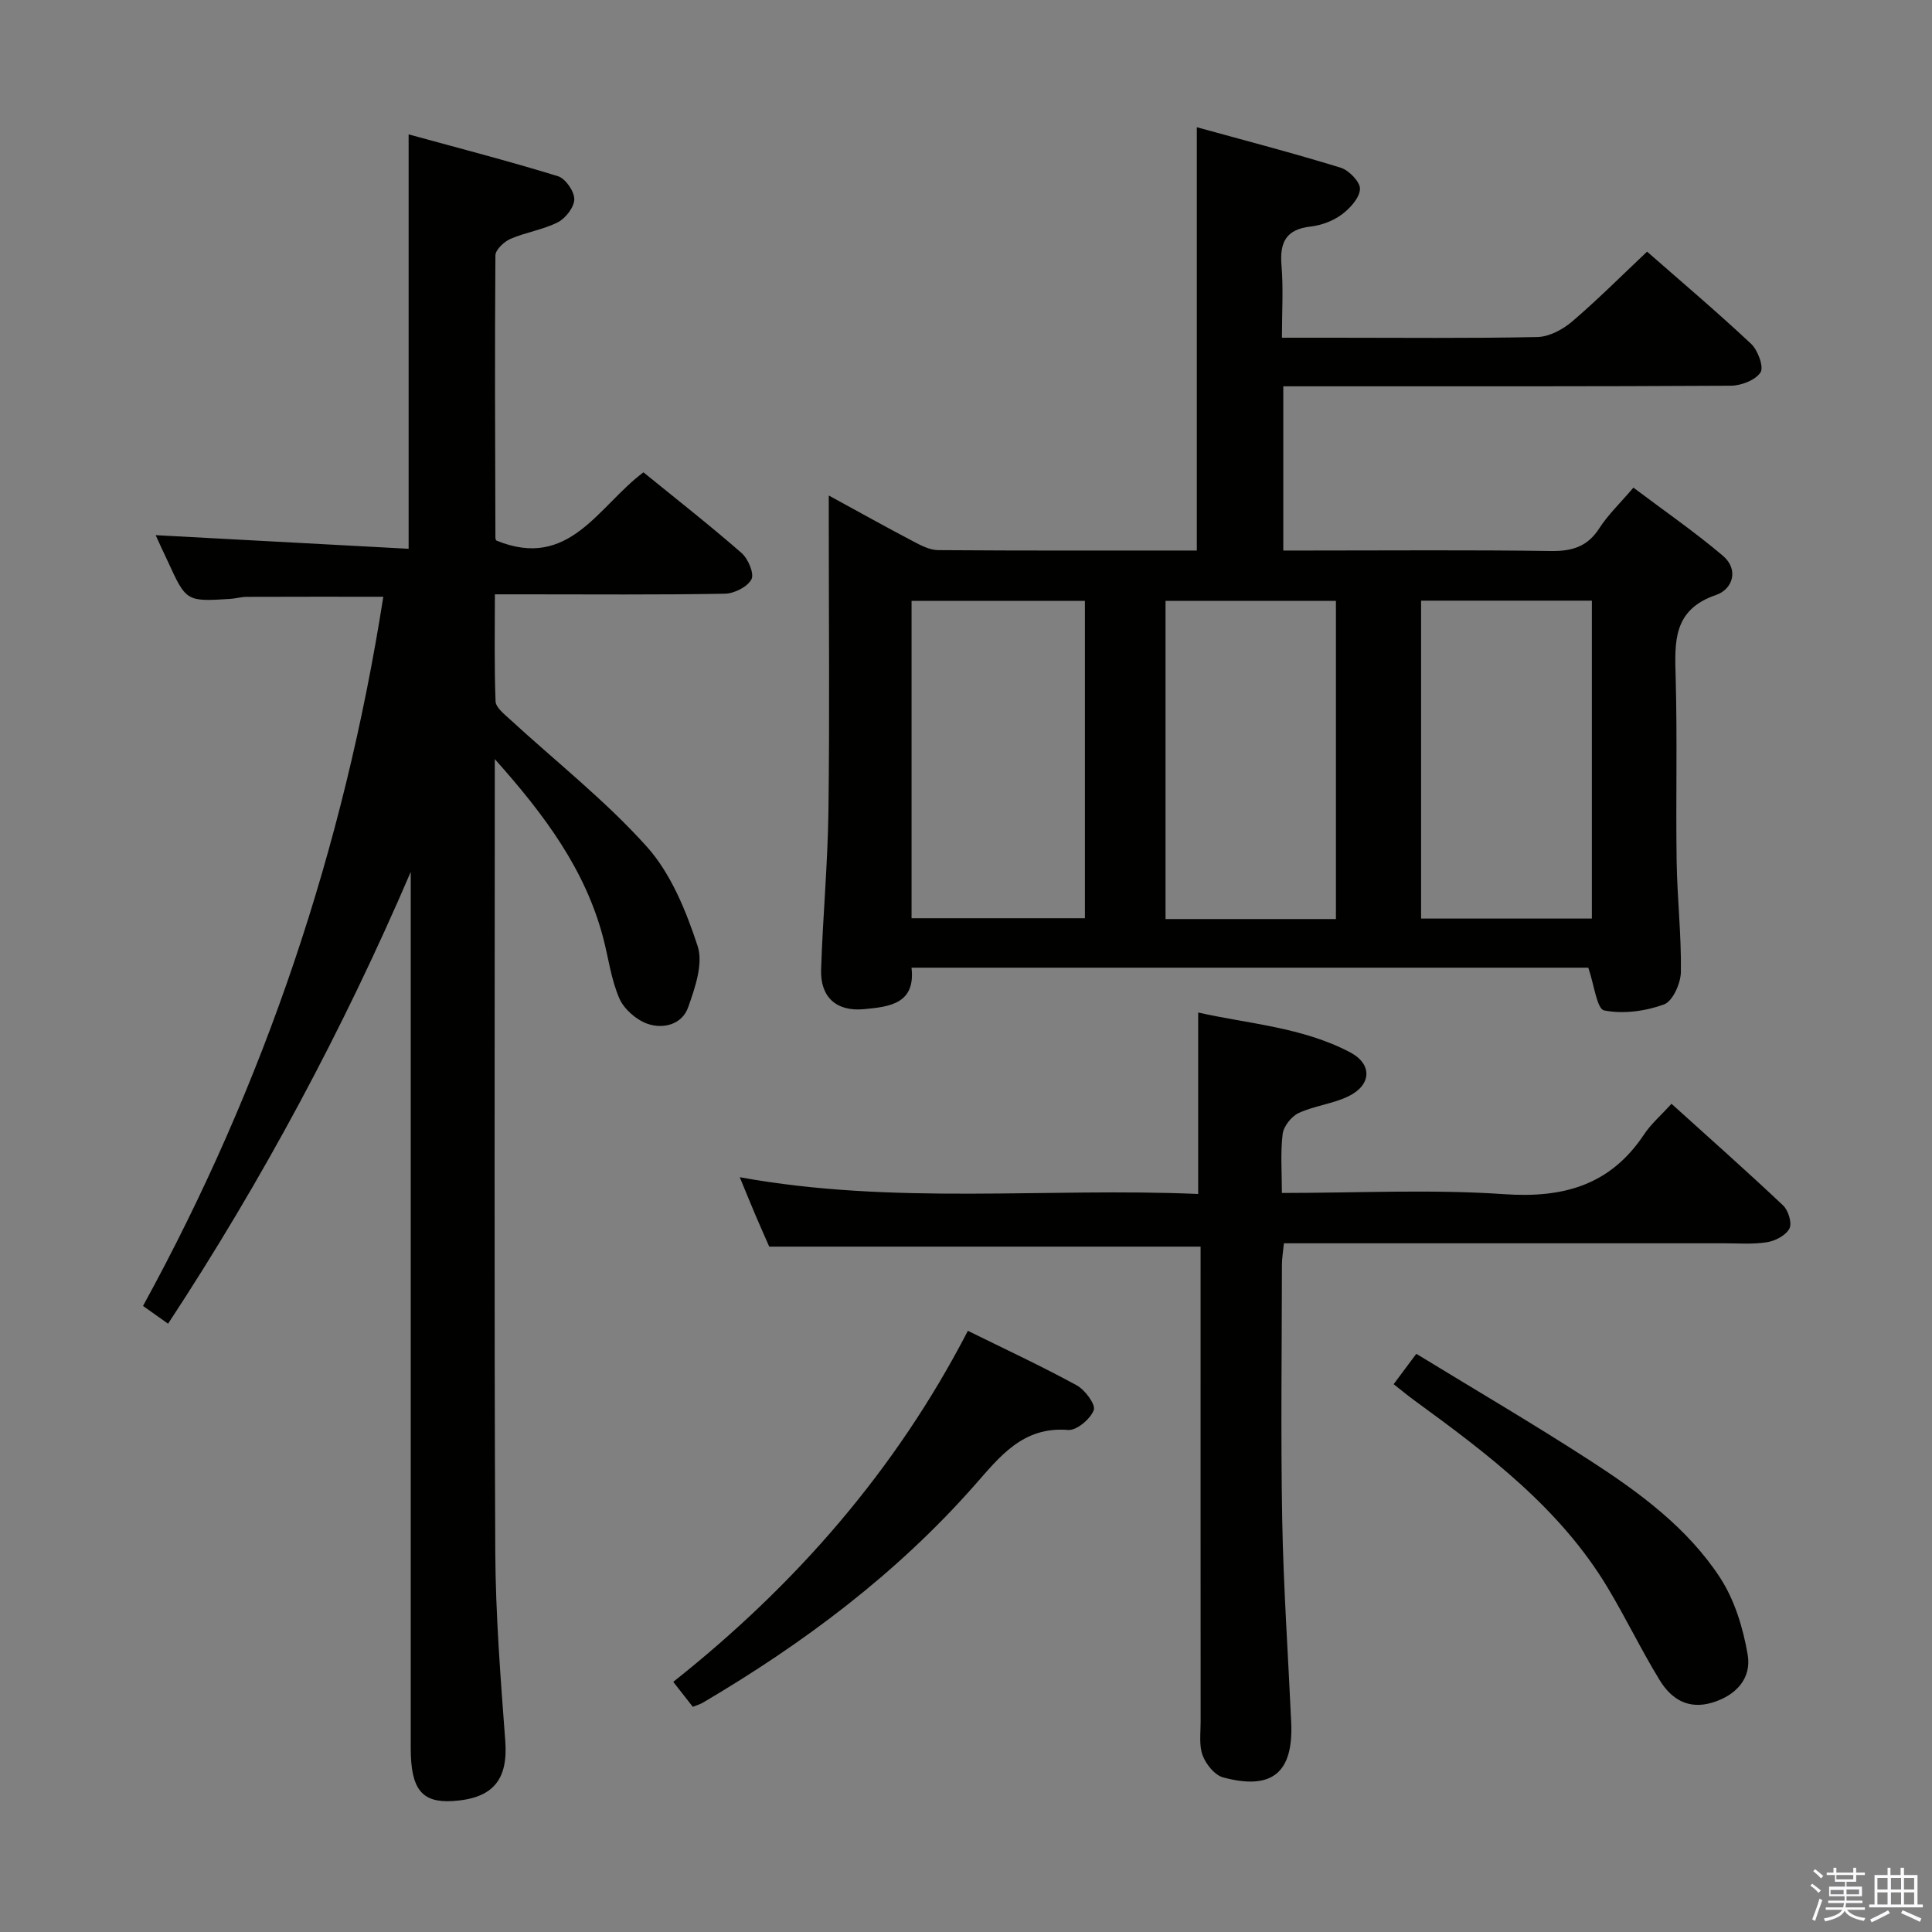 <svg enable-background="new 0 0 400 400" viewBox="0 0 400 400" xmlns="http://www.w3.org/2000/svg"><rect x="0" y="0" width="400" height="400" fill="#808080" stroke="none"/><path d="m374.8 390.4.4-.4c.7.5 1.3 1 1.8 1.4l-.5.5c-.5-.6-1.1-1.1-1.7-1.5zm1 7.3-.6-.3c.5-1.4 1.1-2.8 1.5-4.3.2.1.4.2.6.3-.5 1.3-1 2.8-1.5 4.3zm-.4-10.3.4-.4c.4.3 1 .8 1.7 1.4l-.5.5c-.4-.5-1-1-1.6-1.5zm2.5.3h1.7v-1h.6v1h3.5v-1h.6v1h1.8v.5h-1.8v1.4h-2v1h3.2v2h-3.2v.9h3.3v.5h-3.4c0 .3-.1.6-.1.9h4v.5h-3.7c.7.9 1.9 1.5 3.8 1.7-.1.2-.2.4-.3.6-2.1-.4-3.5-1.1-4-2.1-.4 1-1.8 1.7-4 2.2-.1-.2-.2-.4-.3-.6 2.1-.4 3.4-1 3.8-1.8h-3.4v-.5h3.6c.1-.3.1-.6.2-.9h-3.3v-.5h3.4c0-.3 0-.6 0-.9h-3.2v-2h3.3v-1h-2.1v-1.4h-1.7v-.5zm1.1 3.5v1h2.7c0-.3 0-.4 0-.4 0-.2 0-.2 0-.2 0-.1 0-.2 0-.3h-2.7zm1.2-3v.9h3.5v-.9zm4.7 3h-2.6v.6.4h2.6z" fill="#fbfafc"/><path d="m393.6 386.7h.6v1.5h2.8v6.1h1.1v.6h-11.1v-.6h1.1v-6.1h2.7v-1.5h.6v1.5h2.1v-1.5zm-2.7 8.8.4.6c-1.2.6-2.5 1.3-3.8 1.9-.1-.2-.2-.4-.3-.6 1.2-.6 2.5-1.2 3.7-1.9zm-2.2-6.7v2.4h2.1v-2.4zm0 3v2.5h2.1v-2.5zm2.8-3v2.4h2.1v-2.4zm0 3v2.5h2.1v-2.5zm6 6.1c-1.4-.7-2.7-1.3-3.9-1.8l.3-.6c1.5.6 2.7 1.2 3.9 1.7zm-1.2-9.1h-2.1v2.4h2.1zm-2.1 3v2.5h2.1v-2.5z" fill="#fbfafc"/><g fill="#010100"><path d="m328.84 200.35c-46.2 0-92.83 0-140.12 0 .87 7.48-4.56 8.1-9.88 8.59-5.64.52-9.02-2.46-8.84-8.17.35-10.97 1.38-21.92 1.52-32.88.26-19.66.07-39.33.07-59 0-1.81 0-3.62 0-6.3 6.3 3.44 11.91 6.57 17.59 9.55 1.57.83 3.36 1.75 5.06 1.76 17.82.13 35.65.08 53.55.08 0-29.06 0-57.87 0-87.64 9.85 2.72 19.88 5.33 29.78 8.38 1.72.53 4.07 2.97 4 4.41-.09 1.85-2.05 4-3.76 5.27-1.8 1.33-4.21 2.25-6.45 2.5-5.11.58-6.44 3.27-6.04 8.04s.09 9.59.09 14.98h10.86c14 0 28 .15 42-.14 2.43-.05 5.23-1.52 7.16-3.16 5.3-4.52 10.23-9.47 15.58-14.52 6.91 6.06 14.39 12.39 21.53 19.08 1.41 1.32 2.69 4.81 1.95 5.93-1.06 1.61-4.02 2.74-6.18 2.75-29 .17-58 .12-87 .12-1.78 0-3.57 0-5.62 0v34h5.43c16.67 0 33.33-.14 50 .1 4.38.06 7.56-.9 10.01-4.72 1.78-2.77 4.23-5.1 7.05-8.4 6.25 4.71 12.63 9.11 18.52 14.1 3.37 2.86 2.06 6.94-1.43 8.13-8.98 3.07-8.54 9.77-8.34 17.13.35 12.66.01 25.33.2 38 .12 7.64.99 15.28.88 22.91-.03 2.35-1.69 6.07-3.5 6.73-3.85 1.4-8.43 2.02-12.38 1.24-1.51-.28-2.07-5.3-3.29-8.85zm-104.22-75.94c-12.27 0-24 0-35.89 0v65.7h35.89c0-22.09 0-43.71 0-65.7zm69.6 65.77h35.36c0-22.25 0-44.09 0-65.82-12 0-23.57 0-35.36 0zm-17.63.1c0-22.27 0-44.14 0-65.87-11.99 0-23.57 0-35.28 0v65.87z"/><path d="m32.23 110.8c17.47.94 34.69 1.87 52.37 2.82 0-28.78 0-56.65 0-85.8 10.38 2.85 20.71 5.52 30.91 8.66 1.56.48 3.38 3.1 3.39 4.74s-1.77 3.95-3.37 4.78c-3.05 1.56-6.63 2.07-9.81 3.44-1.34.58-3.14 2.25-3.15 3.44-.15 19.49-.06 38.99 0 58.49 0 .3.23.61.21.55 15.12 6.19 21.06-7.14 30.44-14.13 6.8 5.53 13.71 10.94 20.31 16.7 1.36 1.19 2.67 4.27 2.05 5.45-.82 1.56-3.55 2.94-5.48 2.98-13.83.25-27.66.13-41.5.13-1.82 0-3.64 0-6.14 0 0 7.59-.14 14.88.14 22.15.05 1.26 1.74 2.6 2.9 3.66 9.53 8.77 19.82 16.85 28.43 26.45 4.99 5.57 8.11 13.28 10.5 20.54 1.21 3.67-.53 8.69-1.97 12.73-1.25 3.54-5.17 4.54-8.45 3.37-2.31-.83-4.82-3.03-5.78-5.24-1.7-3.9-2.24-8.3-3.33-12.47-3.68-14.07-11.99-25.36-22.46-37.08v6.46c0 52.5-.14 105 .1 157.49.06 13.12 1.09 26.25 2.07 39.34.6 8-2.51 11.94-10.94 12.44-6.35.38-8.63-2.49-8.63-10.91 0-59.16 0-118.33 0-177.49 0-1.33 0-2.66 0-3.98-14 32.64-30.67 63.75-50.24 93.55-1.71-1.22-3.18-2.25-5.19-3.68 25.19-45.94 41.62-94.91 49.75-146.83-9.45 0-18.86-.02-28.27.02-1.15 0-2.3.36-3.46.43-9.08.56-9.08.55-12.94-7.89-.86-1.78-1.68-3.59-2.46-5.31z"/><path d="m248.07 247.2c0-12.66 0-24.75 0-37.57 10.39 2.35 21.53 3.01 31.47 8.25 4.64 2.45 4.42 6.75-.33 9.08-3.23 1.58-7.04 1.96-10.32 3.47-1.51.7-3.13 2.75-3.33 4.35-.48 3.89-.16 7.89-.16 12.21 15.77 0 30.96-.79 46.02.25 12.3.85 21.99-1.86 28.98-12.39 1.46-2.19 3.53-3.97 5.67-6.32 7.99 7.23 15.66 14.01 23.1 21.04 1.08 1.02 1.89 3.65 1.32 4.77-.71 1.4-2.89 2.56-4.6 2.84-2.93.48-5.98.23-8.97.23-28.33.01-56.65 0-84.98 0-1.95 0-3.91 0-6.12 0-.18 1.82-.4 3.1-.41 4.38-.02 17.66-.26 35.33.06 52.98.26 13.96 1.23 27.9 1.86 41.86.47 10.37-3.95 14.09-14.1 11.36-1.74-.47-3.54-2.71-4.23-4.54-.78-2.07-.42-4.6-.42-6.93-.02-30.82-.01-61.65-.01-92.47 0-1.96 0-3.93 0-5.95-29.88 0-59.25 0-89.31 0-.71-1.63-1.79-4.03-2.82-6.45-1.02-2.39-1.99-4.8-3.28-7.92 32 5.82 63.45 2.11 94.91 3.47z"/><path d="m200.39 275.53c7.76 3.83 15.27 7.32 22.52 11.28 1.73.94 3.98 3.99 3.54 5.14-.7 1.85-3.55 4.25-5.3 4.11-9.41-.77-14.17 5.55-19.42 11.5-16.12 18.27-35.35 32.68-56.25 44.98-.56.33-1.2.5-2.04.84-1.26-1.6-2.47-3.15-4.05-5.17 25.28-20.04 46.04-43.76 61-72.68z"/><path d="m288.54 286.58c1.7-2.28 2.89-3.88 4.69-6.29 12.05 7.37 24.18 14.47 35.97 22.1 10.22 6.61 20.15 13.91 26.9 24.22 3.03 4.63 4.8 10.46 5.74 15.99.82 4.8-2.3 8.37-7.28 9.89-5.04 1.54-8.56-.73-10.96-4.66-3.81-6.23-6.99-12.85-10.75-19.12-9.84-16.4-24.74-27.63-39.84-38.64-1.45-1.05-2.84-2.2-4.47-3.49z"/></g></svg>